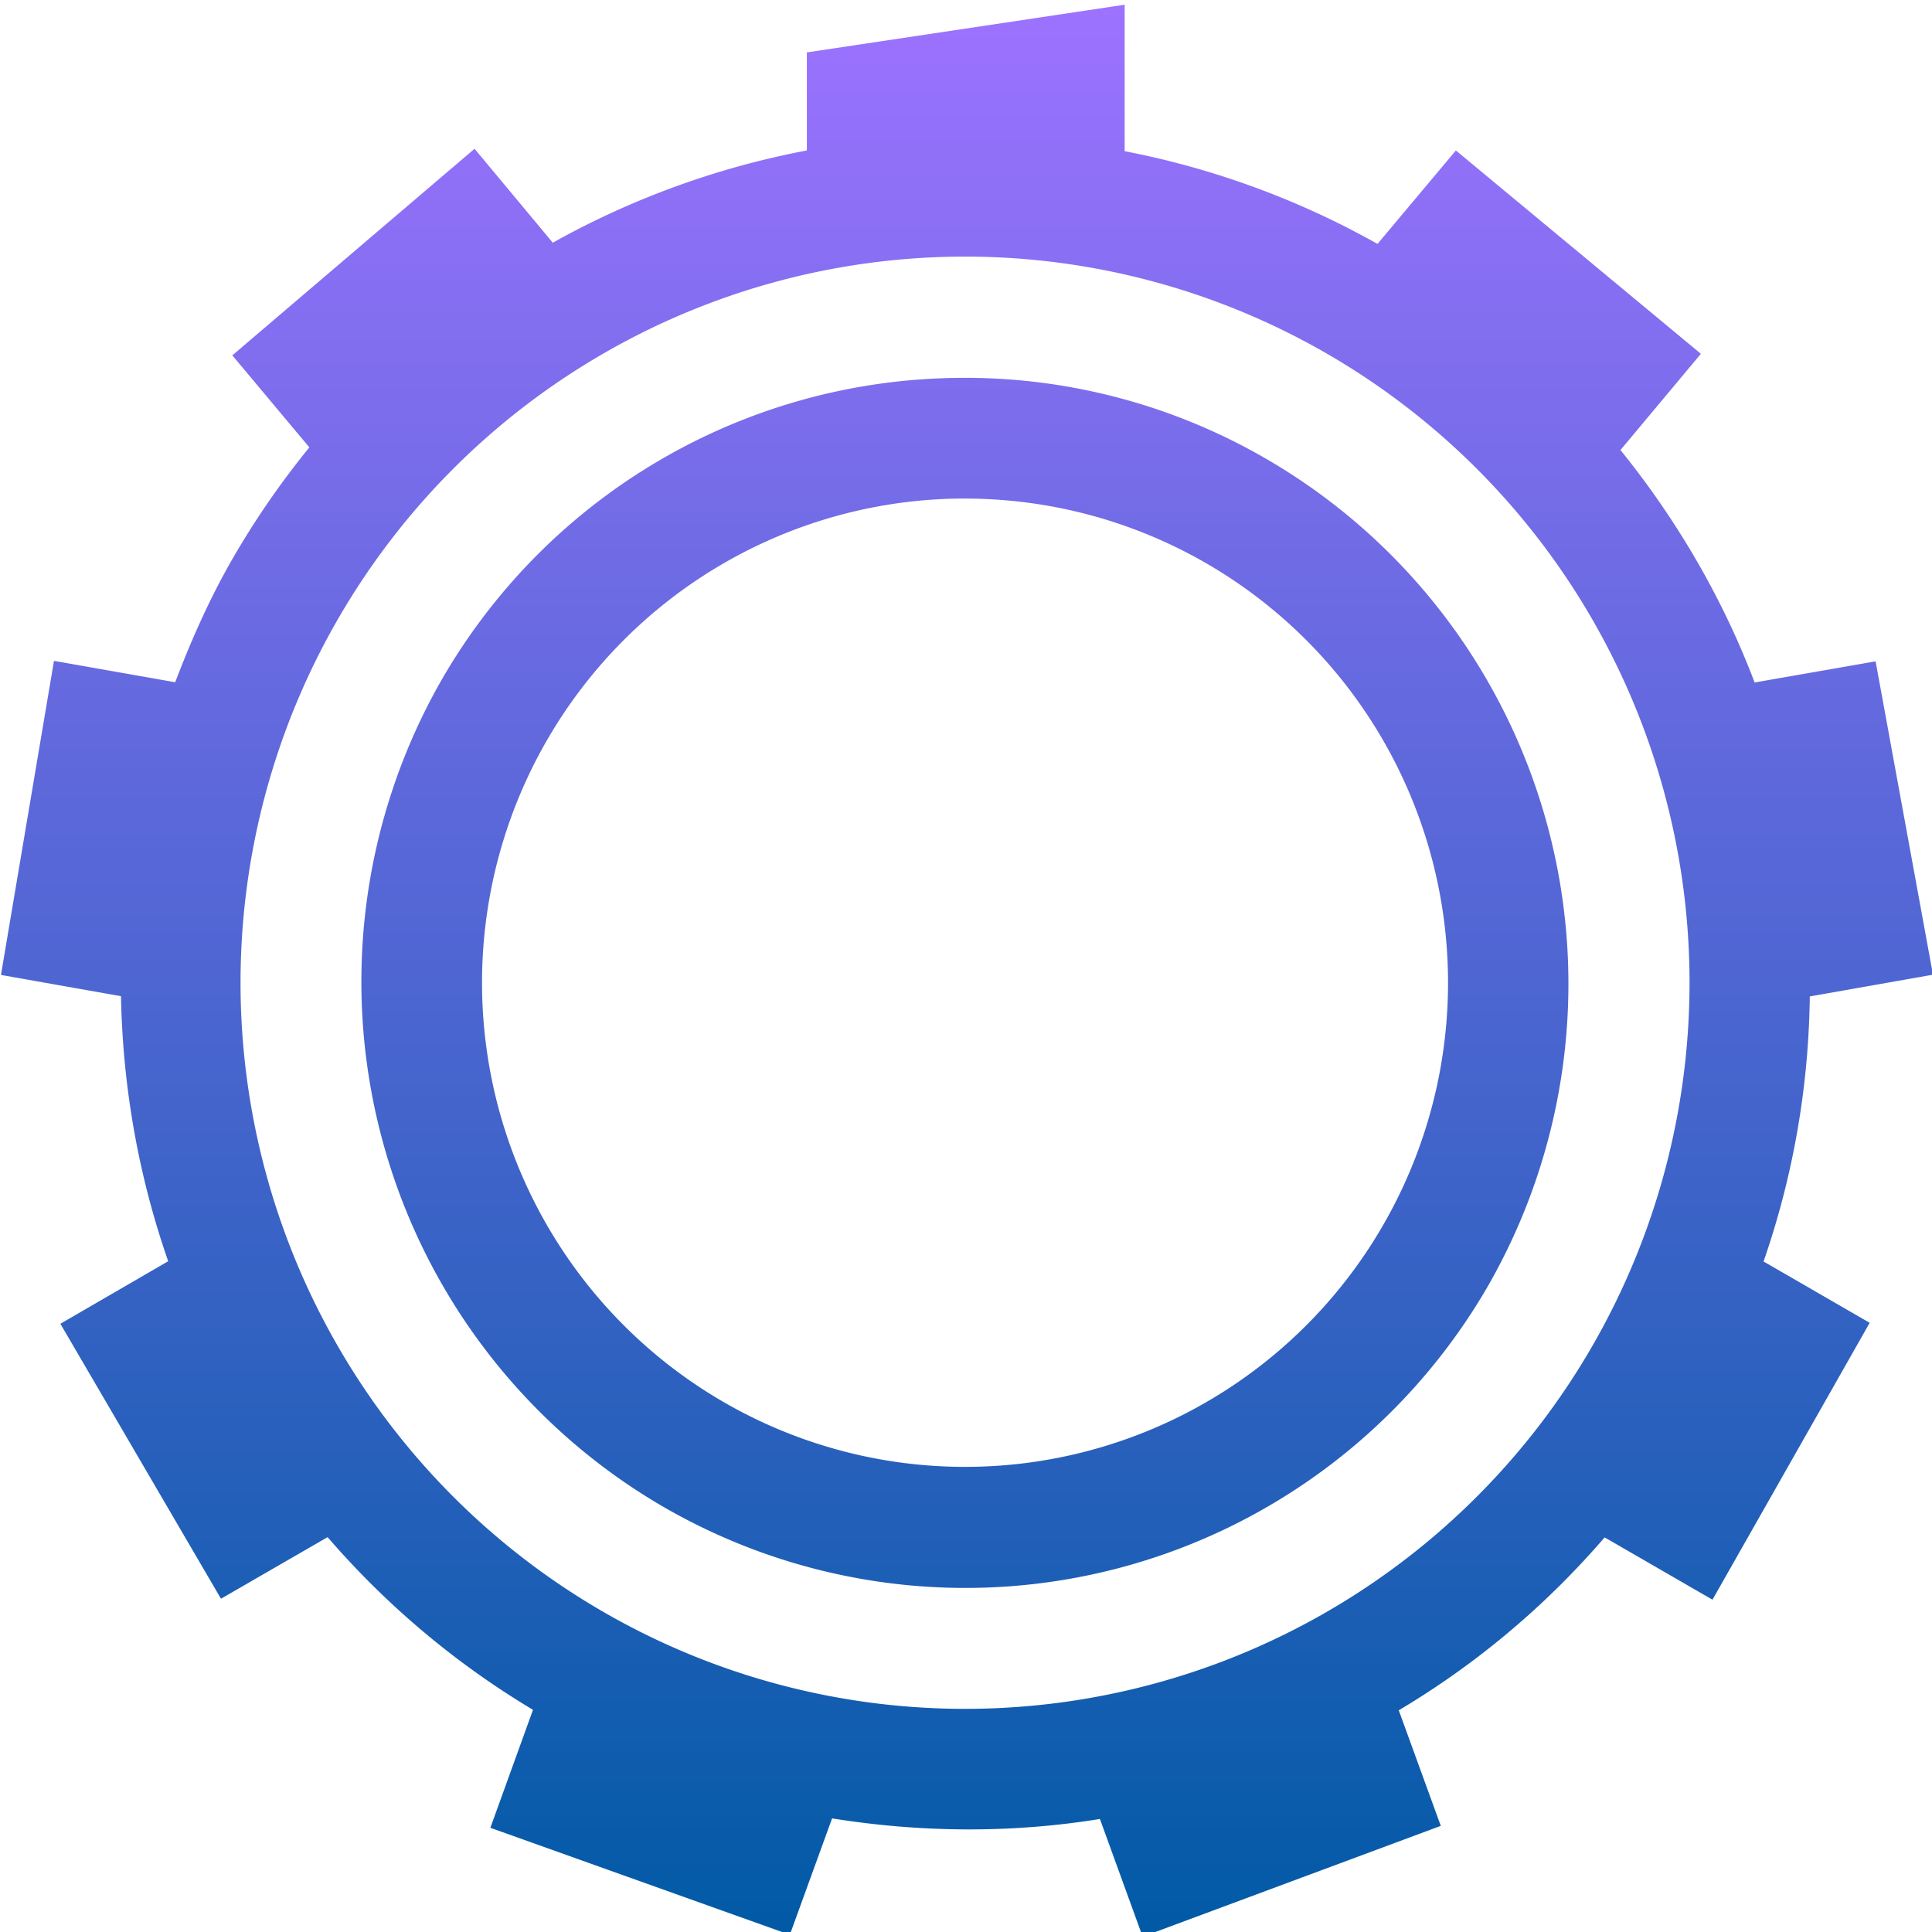<svg xmlns="http://www.w3.org/2000/svg" width="16" height="16" version="1.1">
 <defs>
   <style id="current-color-scheme" type="text/css">
   .ColorScheme-Text { color: #00cce5; } .ColorScheme-Highlight { color:#5294e2; }
  </style>
  <linearGradient id="arrongin" x1="0%" x2="0%" y1="0%" y2="100%">
   <stop offset="0%" style="stop-color:#dd9b44; stop-opacity:1"/>
   <stop offset="100%" style="stop-color:#ad6c16; stop-opacity:1"/>
  </linearGradient>
  <linearGradient id="aurora" x1="0%" x2="0%" y1="0%" y2="100%">
   <stop offset="0%" style="stop-color:#09D4DF; stop-opacity:1"/>
   <stop offset="100%" style="stop-color:#9269F4; stop-opacity:1"/>
  </linearGradient>
  <linearGradient id="cyberneon" x1="0%" x2="0%" y1="0%" y2="100%">
    <stop offset="0" style="stop-color:#0abdc6; stop-opacity:1"/>
    <stop offset="1" style="stop-color:#ea00d9; stop-opacity:1"/>
  </linearGradient>
  <linearGradient id="fitdance" x1="0%" x2="0%" y1="0%" y2="100%">
   <stop offset="0%" style="stop-color:#1AD6AB; stop-opacity:1"/>
   <stop offset="100%" style="stop-color:#329DB6; stop-opacity:1"/>
  </linearGradient>
  <linearGradient id="oomox" x1="0%" x2="0%" y1="0%" y2="100%">
   <stop offset="0%" style="stop-color:#9d72ff; stop-opacity:1"/>
   <stop offset="100%" style="stop-color:#005aa5; stop-opacity:1"/>
  </linearGradient>
  <linearGradient id="rainblue" x1="0%" x2="0%" y1="0%" y2="100%">
   <stop offset="0%" style="stop-color:#00F260; stop-opacity:1"/>
   <stop offset="100%" style="stop-color:#0575E6; stop-opacity:1"/>
  </linearGradient>
  <linearGradient id="sunrise" x1="0%" x2="0%" y1="0%" y2="100%">
   <stop offset="0%" style="stop-color: #FF8501; stop-opacity:1"/>
   <stop offset="100%" style="stop-color: #FFCB01; stop-opacity:1"/>
  </linearGradient>
  <linearGradient id="telinkrin" x1="0%" x2="0%" y1="0%" y2="100%">
   <stop offset="0%" style="stop-color: #b2ced6; stop-opacity:1"/>
   <stop offset="100%" style="stop-color: #6da5b7; stop-opacity:1"/>
  </linearGradient>
  <linearGradient id="60spsycho" x1="0%" x2="0%" y1="0%" y2="100%">
   <stop offset="0%" style="stop-color: #df5940; stop-opacity:1"/>
   <stop offset="25%" style="stop-color: #d8d15f; stop-opacity:1"/>
   <stop offset="50%" style="stop-color: #e9882a; stop-opacity:1"/>
   <stop offset="100%" style="stop-color: #279362; stop-opacity:1"/>
  </linearGradient>
  <linearGradient id="90ssummer" x1="0%" x2="0%" y1="0%" y2="100%">
   <stop offset="0%" style="stop-color: #f618c7; stop-opacity:1"/>
   <stop offset="20%" style="stop-color: #94ffab; stop-opacity:1"/>
   <stop offset="50%" style="stop-color: #fbfd54; stop-opacity:1"/>
   <stop offset="100%" style="stop-color: #0f83ae; stop-opacity:1"/>
  </linearGradient>
 </defs>
 <path fill="url(#oomox)" class="ColorScheme-Text" d="M 9.314 0.039 L 6.682 0.434 L 6.682 1.246 A 6.99 7.007 0 0 0 4.578 2.01 L 3.93 1.232 L 1.924 2.943 L 2.562 3.705 A 6.99 7.007 0 0 0 1.926 4.627 C 1.735 4.959 1.583 5.303 1.451 5.65 L 0.447 5.473 L 0.008 8.074 L 1.002 8.25 C 1.016 8.999 1.147 9.741 1.393 10.445 L 0.5 10.963 L 1.83 13.24 L 2.713 12.73 C 3.189 13.281 3.757 13.767 4.414 14.16 L 4.061 15.137 L 6.541 16.023 L 6.891 15.059 C 7.632 15.178 8.381 15.182 9.109 15.064 L 9.463 16.039 L 11.932 15.121 L 11.584 14.164 C 12.216 13.788 12.793 13.308 13.289 12.732 L 14.182 13.248 L 15.484 10.955 L 14.605 10.447 C 14.854 9.73 14.979 8.988 14.988 8.252 L 16.008 8.072 L 15.533 5.477 L 14.531 5.652 C 14.269 4.961 13.892 4.311 13.42 3.727 L 14.086 2.93 L 12.057 1.246 L 11.408 2.02 A 6.98 6.997 0 0 0 9.314 1.252 L 9.314 0.041 L 9.314 0.039 z M 7.992 2.125 A 6 6.014 0 0 1 13.992 8.139 A 6 6.014 0 0 1 7.992 14.152 A 6 6.014 0 0 1 1.992 8.139 A 6 6.014 0 0 1 7.992 2.125 z M 7.982 3.129 A 4.976 4.988 0 0 0 7.641 3.141 A 4.989 5.001 0 0 0 3.658 5.629 A 5.013 5.025 0 0 0 5.494 12.479 A 5.002 5.014 0 0 0 12.324 10.648 A 5.01 5.022 0 0 0 10.488 3.801 A 4.976 4.988 0 0 0 7.982 3.129 z M 7.928 4.129 A 4 4.01 0 0 1 7.992 4.129 A 4 4.01 0 0 1 11.992 8.139 A 4 4.01 0 0 1 7.992 12.148 A 4 4.01 0 0 1 3.992 8.139 A 4 4.01 0 0 1 7.928 4.129 z"/>
</svg>
